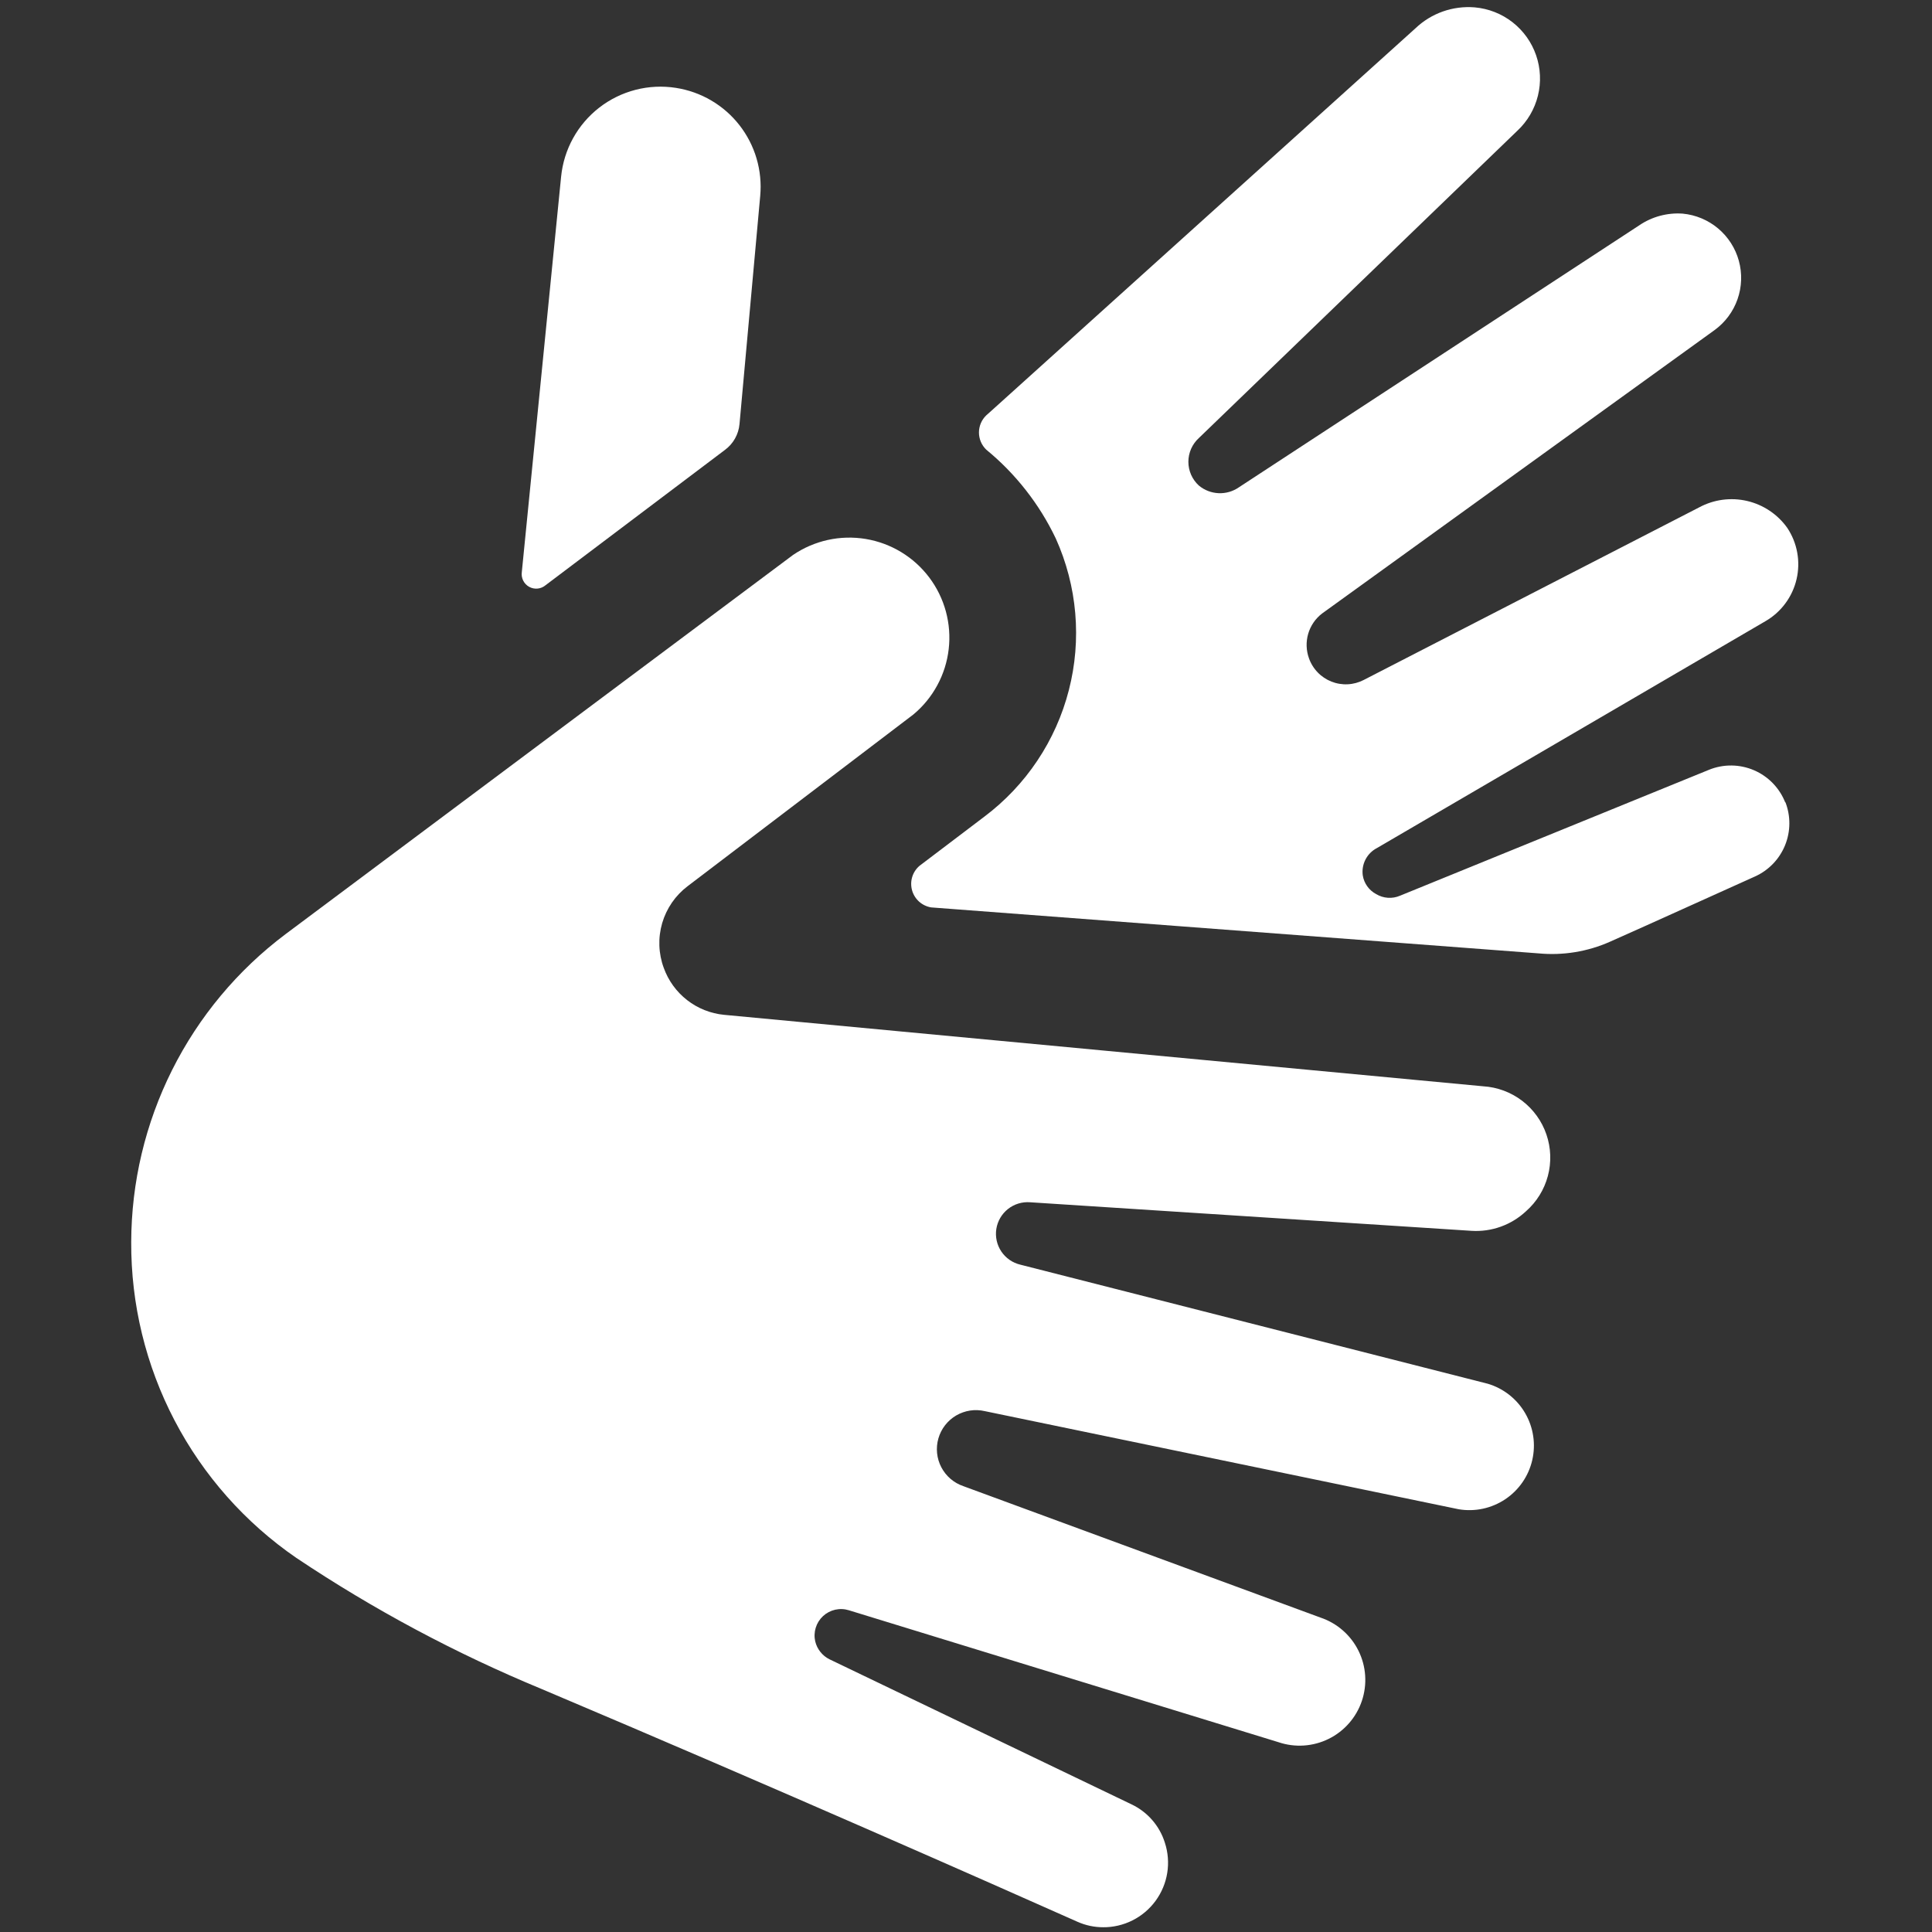 <svg xmlns="http://www.w3.org/2000/svg" xmlns:xlink="http://www.w3.org/1999/xlink" width="1080" zoomAndPan="magnify" viewBox="0 0 810 810" height="1080" preserveAspectRatio="xMidYMid meet" version="1.0"><rect x="0" y="0" width="810" height="810" fill="#333333" stroke="none"/><defs><clipPath id="46f9b26c3a"><path d="M 55.012 225 L 650 225 L 650 809 L 55.012 809 Z M 55.012 225 " clip-rule="nonzero"/></clipPath></defs><g clip-path="url(#46f9b26c3a)"><path fill="#ffffff" d="M 462.613 808.008 C 458.824 808.016 455.195 807.25 451.73 805.711 C 417.18 790.336 326.113 749.992 227.16 708.156 C 191.027 693.215 156.711 674.875 124.211 653.137 C 121.543 651.301 118.93 649.383 116.379 647.387 C 113.828 645.395 111.336 643.32 108.91 641.176 C 106.484 639.027 104.125 636.809 101.836 634.52 C 99.543 632.23 97.324 629.871 95.176 627.445 C 93.027 625.02 90.953 622.531 88.957 619.98 C 86.961 617.43 85.043 614.82 83.207 612.152 C 81.367 609.484 79.613 606.762 77.941 603.988 C 76.27 601.215 74.684 598.391 73.184 595.52 C 71.68 592.648 70.27 589.734 68.945 586.777 C 67.621 583.82 66.391 580.824 65.25 577.793 C 64.109 574.762 63.059 571.695 62.105 568.602 C 61.152 565.504 60.293 562.383 59.527 559.234 C 58.762 556.086 58.094 552.918 57.52 549.73 C 56.949 546.543 56.473 543.34 56.098 540.121 C 55.719 536.902 55.441 533.676 55.262 530.441 C 55.078 527.207 54.996 523.969 55.012 520.73 C 55.02 517.613 55.117 514.5 55.305 511.391 C 55.492 508.277 55.77 505.176 56.133 502.082 C 56.5 498.984 56.957 495.906 57.5 492.836 C 58.043 489.77 58.676 486.719 59.398 483.684 C 60.117 480.652 60.926 477.645 61.82 474.66 C 62.715 471.676 63.691 468.719 64.758 465.789 C 65.824 462.859 66.973 459.965 68.203 457.102 C 69.438 454.238 70.75 451.414 72.145 448.629 C 73.539 445.84 75.016 443.098 76.57 440.395 C 78.125 437.695 79.754 435.039 81.461 432.434 C 83.168 429.828 84.949 427.27 86.805 424.766 C 88.66 422.262 90.586 419.812 92.582 417.422 C 94.578 415.027 96.641 412.695 98.773 410.418 C 100.902 408.145 103.098 405.938 105.355 403.789 C 107.613 401.641 109.934 399.562 112.312 397.547 C 114.691 395.535 117.125 393.594 119.617 391.719 L 332.504 232.652 C 333.605 231.906 334.738 231.211 335.906 230.57 C 337.074 229.93 338.266 229.348 339.488 228.82 C 340.711 228.293 341.957 227.824 343.223 227.418 C 344.488 227.008 345.773 226.66 347.07 226.375 C 348.371 226.09 349.684 225.867 351.004 225.703 C 352.324 225.543 353.648 225.445 354.98 225.41 C 356.312 225.375 357.641 225.402 358.969 225.496 C 360.297 225.586 361.617 225.738 362.93 225.957 C 364.242 226.176 365.543 226.453 366.828 226.793 C 368.113 227.137 369.383 227.535 370.629 227.996 C 371.879 228.461 373.102 228.98 374.301 229.559 C 375.5 230.137 376.668 230.77 377.805 231.457 C 378.945 232.148 380.047 232.891 381.117 233.684 C 382.184 234.477 383.211 235.32 384.199 236.211 C 385.188 237.105 386.129 238.043 387.027 239.023 C 387.926 240.004 388.777 241.027 389.578 242.09 C 390.379 243.152 391.129 244.25 391.824 245.387 C 392.52 246.52 393.16 247.684 393.746 248.879 C 394.332 250.074 394.859 251.297 395.328 252.539 C 395.797 253.785 396.207 255.051 396.559 256.336 C 396.906 257.617 397.191 258.918 397.418 260.23 C 397.645 261.539 397.809 262.859 397.906 264.188 C 398.008 265.512 398.043 266.844 398.016 268.172 C 397.988 269.504 397.898 270.828 397.746 272.152 C 397.594 273.473 397.379 274.785 397.102 276.086 C 396.824 277.391 396.484 278.676 396.086 279.945 C 395.684 281.211 395.227 282.461 394.707 283.688 C 394.188 284.91 393.609 286.109 392.977 287.281 C 392.344 288.449 391.656 289.59 390.918 290.695 C 390.176 291.801 389.383 292.867 388.539 293.898 C 387.699 294.926 386.809 295.914 385.871 296.859 C 384.934 297.805 383.953 298.703 382.93 299.555 L 288.27 371.551 C 287 372.516 285.812 373.574 284.711 374.727 C 283.609 375.883 282.605 377.117 281.703 378.43 C 280.797 379.746 280.004 381.125 279.32 382.566 C 278.637 384.008 278.07 385.492 277.621 387.023 C 277.176 388.559 276.855 390.113 276.656 391.699 C 276.457 393.281 276.387 394.871 276.445 396.465 C 276.5 398.059 276.684 399.641 276.992 401.207 C 277.301 402.77 277.73 404.301 278.285 405.797 C 278.762 407.125 279.332 408.41 279.988 409.656 C 280.648 410.906 281.391 412.098 282.219 413.238 C 283.047 414.383 283.949 415.457 284.93 416.473 C 285.91 417.488 286.957 418.426 288.066 419.293 C 289.18 420.16 290.348 420.941 291.57 421.645 C 292.793 422.344 294.059 422.957 295.371 423.48 C 296.68 424.004 298.02 424.43 299.387 424.762 C 300.758 425.098 302.145 425.332 303.547 425.469 L 621.781 455.426 C 623.254 455.516 624.715 455.711 626.16 456.012 C 627.605 456.316 629.02 456.727 630.406 457.238 C 631.789 457.75 633.129 458.363 634.422 459.074 C 635.719 459.785 636.953 460.586 638.129 461.48 C 639.305 462.375 640.406 463.352 641.441 464.406 C 642.473 465.465 643.418 466.59 644.285 467.789 C 645.148 468.984 645.922 470.238 646.602 471.551 C 647.277 472.863 647.859 474.215 648.336 475.613 C 648.816 477.012 649.191 478.434 649.457 479.887 C 649.727 481.34 649.887 482.805 649.938 484.281 C 649.988 485.754 649.934 487.227 649.766 488.695 C 649.602 490.16 649.328 491.609 648.949 493.035 C 648.566 494.465 648.086 495.855 647.5 497.211 C 646.914 498.566 646.23 499.871 645.453 501.125 C 644.672 502.383 643.809 503.57 642.852 504.699 C 641.898 505.824 640.863 506.875 639.754 507.848 C 638.234 509.27 636.586 510.52 634.812 511.602 C 633.035 512.688 631.168 513.582 629.215 514.285 C 627.258 514.988 625.25 515.488 623.191 515.781 C 621.129 516.078 619.062 516.164 616.988 516.035 L 431.859 504.055 C 431.035 503.992 430.207 504.004 429.387 504.094 C 428.562 504.184 427.754 504.352 426.961 504.594 C 426.168 504.836 425.406 505.148 424.672 505.531 C 423.938 505.918 423.246 506.367 422.598 506.879 C 421.949 507.395 421.352 507.965 420.809 508.59 C 420.266 509.215 419.785 509.887 419.367 510.602 C 418.949 511.316 418.602 512.062 418.324 512.844 C 418.047 513.625 417.844 514.426 417.715 515.242 C 417.586 516.062 417.535 516.883 417.562 517.711 C 417.59 518.539 417.691 519.359 417.871 520.168 C 418.051 520.977 418.301 521.762 418.629 522.523 C 418.953 523.285 419.348 524.008 419.809 524.695 C 420.27 525.383 420.793 526.023 421.375 526.613 C 421.953 527.203 422.586 527.734 423.266 528.207 C 423.945 528.68 424.664 529.086 425.422 529.422 C 426.18 529.762 426.961 530.023 427.766 530.215 L 623.777 580.145 C 624.594 580.387 625.395 580.668 626.184 580.988 C 626.973 581.305 627.746 581.66 628.5 582.055 C 629.254 582.445 629.988 582.871 630.703 583.332 C 631.422 583.793 632.113 584.289 632.781 584.812 C 633.449 585.34 634.09 585.898 634.707 586.484 C 635.324 587.07 635.91 587.688 636.469 588.328 C 637.023 588.973 637.551 589.637 638.047 590.332 C 638.543 591.023 639.004 591.738 639.43 592.473 C 639.859 593.207 640.25 593.961 640.605 594.734 C 640.965 595.508 641.281 596.293 641.566 597.098 C 641.848 597.898 642.09 598.715 642.297 599.539 C 642.5 600.367 642.668 601.199 642.793 602.039 C 642.922 602.883 643.008 603.727 643.055 604.578 C 643.102 605.426 643.109 606.277 643.074 607.125 C 643.043 607.977 642.969 608.824 642.855 609.668 C 642.742 610.512 642.59 611.348 642.398 612.176 C 642.207 613.004 641.977 613.82 641.707 614.629 C 641.438 615.438 641.133 616.23 640.789 617.008 C 640.445 617.785 640.066 618.547 639.648 619.289 C 639.234 620.031 638.785 620.754 638.301 621.453 C 637.816 622.152 637.301 622.828 636.754 623.48 C 636.207 624.133 635.629 624.754 635.023 625.352 C 634.418 625.949 633.785 626.516 633.125 627.055 C 632.465 627.59 631.781 628.098 631.074 628.57 C 630.367 629.043 629.637 629.48 628.891 629.883 C 628.141 630.289 627.375 630.656 626.59 630.988 C 625.809 631.32 625.012 631.613 624.199 631.871 C 623.387 632.129 622.566 632.348 621.734 632.527 C 620.902 632.703 620.066 632.844 619.219 632.945 C 618.375 633.043 617.527 633.105 616.676 633.125 C 615.824 633.145 614.977 633.125 614.129 633.066 C 613.277 633.004 612.434 632.906 611.594 632.766 L 412.887 591.625 C 411.871 591.391 410.844 591.25 409.805 591.211 C 408.766 591.168 407.73 591.227 406.699 591.383 C 405.668 591.543 404.664 591.793 403.684 592.145 C 402.703 592.492 401.762 592.93 400.863 593.457 C 399.965 593.984 399.125 594.594 398.344 595.281 C 397.562 595.969 396.855 596.727 396.215 597.551 C 395.578 598.371 395.023 599.25 394.555 600.18 C 394.086 601.109 393.707 602.074 393.422 603.074 C 393.133 604.074 392.945 605.094 392.852 606.133 C 392.762 607.172 392.77 608.207 392.875 609.242 C 392.98 610.277 393.184 611.297 393.484 612.293 C 393.785 613.289 394.176 614.25 394.66 615.172 C 395.145 616.094 395.711 616.965 396.359 617.777 C 397.008 618.594 397.727 619.34 398.52 620.016 C 399.309 620.691 400.16 621.289 401.062 621.805 C 401.969 622.32 402.914 622.746 403.898 623.078 L 553.68 678.199 C 554.535 678.488 555.375 678.82 556.199 679.191 C 557.02 679.562 557.824 679.973 558.605 680.426 C 559.387 680.875 560.145 681.363 560.879 681.887 C 561.613 682.414 562.32 682.973 563 683.57 C 563.68 684.164 564.328 684.789 564.945 685.449 C 565.562 686.105 566.148 686.793 566.699 687.508 C 567.25 688.227 567.762 688.965 568.238 689.73 C 568.719 690.5 569.156 691.285 569.555 692.094 C 569.957 692.906 570.316 693.73 570.633 694.578 C 570.953 695.422 571.23 696.281 571.465 697.152 C 571.699 698.023 571.891 698.906 572.039 699.797 C 572.188 700.688 572.289 701.582 572.348 702.484 C 572.41 703.383 572.426 704.285 572.395 705.188 C 572.367 706.09 572.293 706.988 572.176 707.883 C 572.059 708.777 571.898 709.668 571.695 710.547 C 571.492 711.426 571.246 712.293 570.957 713.148 C 570.664 714.004 570.336 714.844 569.965 715.664 C 569.59 716.488 569.18 717.289 568.73 718.07 C 568.277 718.855 567.789 719.613 567.266 720.348 C 566.742 721.082 566.18 721.789 565.586 722.469 C 564.992 723.148 564.363 723.797 563.707 724.414 C 563.047 725.031 562.359 725.613 561.645 726.164 C 560.93 726.715 560.188 727.23 559.422 727.707 C 558.656 728.184 557.867 728.625 557.059 729.023 C 556.25 729.422 555.422 729.781 554.578 730.102 C 553.734 730.422 552.875 730.695 552.004 730.93 C 551.129 731.164 550.25 731.355 549.359 731.504 C 548.469 731.652 547.574 731.758 546.672 731.816 C 545.77 731.875 544.871 731.891 543.969 731.863 C 543.066 731.836 542.164 731.762 541.27 731.645 C 540.375 731.527 539.488 731.367 538.609 731.164 C 537.73 730.957 536.863 730.711 536.008 730.422 L 355.871 675.105 C 354.941 674.816 353.988 674.652 353.016 674.617 C 352.039 674.578 351.078 674.668 350.129 674.883 C 349.176 675.102 348.273 675.438 347.41 675.895 C 346.547 676.348 345.762 676.906 345.047 677.57 C 344.332 678.234 343.719 678.98 343.199 679.805 C 342.684 680.629 342.281 681.508 341.996 682.441 C 341.711 683.371 341.551 684.324 341.516 685.301 C 341.48 686.273 341.574 687.234 341.793 688.184 C 342.191 689.812 342.914 691.281 343.961 692.59 C 345.008 693.898 346.281 694.926 347.781 695.672 L 474.398 756.484 C 476.055 757.27 477.613 758.215 479.074 759.324 C 480.535 760.43 481.867 761.676 483.07 763.059 C 484.273 764.441 485.32 765.934 486.215 767.535 C 487.109 769.137 487.828 770.812 488.375 772.559 C 488.543 773.07 488.691 773.582 488.828 774.098 C 488.965 774.613 489.082 775.137 489.188 775.66 C 489.293 776.184 489.379 776.711 489.453 777.238 C 489.527 777.766 489.586 778.297 489.625 778.832 C 489.668 779.363 489.695 779.898 489.703 780.43 C 489.715 780.965 489.711 781.5 489.688 782.031 C 489.668 782.566 489.629 783.098 489.578 783.633 C 489.523 784.164 489.453 784.691 489.371 785.219 C 489.285 785.746 489.188 786.273 489.07 786.793 C 488.957 787.316 488.824 787.832 488.68 788.348 C 488.531 788.859 488.371 789.371 488.195 789.875 C 488.02 790.379 487.828 790.875 487.621 791.371 C 487.418 791.863 487.195 792.348 486.961 792.828 C 486.727 793.309 486.48 793.781 486.215 794.246 C 485.953 794.711 485.68 795.168 485.387 795.617 C 485.098 796.066 484.797 796.508 484.48 796.938 C 484.164 797.371 483.836 797.789 483.496 798.203 C 483.156 798.613 482.805 799.016 482.438 799.406 C 482.074 799.797 481.699 800.176 481.312 800.543 C 480.926 800.914 480.527 801.27 480.121 801.613 C 479.711 801.961 479.293 802.293 478.867 802.613 C 478.438 802.934 478 803.238 477.555 803.535 C 477.109 803.828 476.656 804.109 476.195 804.375 C 475.73 804.645 475.262 804.898 474.785 805.137 C 474.305 805.375 473.82 805.602 473.332 805.812 C 472.84 806.023 472.344 806.219 471.84 806.402 C 471.34 806.582 470.832 806.75 470.32 806.898 C 469.805 807.051 469.289 807.188 468.77 807.309 C 468.25 807.43 467.727 807.535 467.199 807.625 C 466.672 807.715 466.145 807.789 465.613 807.848 C 465.082 807.906 464.551 807.949 464.016 807.977 C 463.484 808 462.949 808.012 462.414 808.008 Z M 462.613 808.008 " fill-opacity="1" fill-rule="nonzero"/></g><path fill="#ffffff" d="M 303.945 188.617 C 304.805 187.984 305.59 187.266 306.297 186.469 C 307.004 185.668 307.617 184.805 308.145 183.875 C 308.668 182.945 309.09 181.973 309.41 180.953 C 309.727 179.938 309.938 178.895 310.039 177.832 L 318.727 82.074 C 318.844 80.762 318.902 79.445 318.898 78.129 C 318.891 76.809 318.824 75.496 318.695 74.184 C 318.566 72.871 318.375 71.566 318.125 70.273 C 317.871 68.98 317.562 67.699 317.188 66.438 C 316.816 65.172 316.387 63.926 315.895 62.703 C 315.406 61.48 314.859 60.281 314.258 59.109 C 313.652 57.938 312.996 56.797 312.285 55.684 C 311.578 54.574 310.816 53.5 310.004 52.461 C 309.191 51.422 308.332 50.426 307.426 49.465 C 306.523 48.508 305.574 47.598 304.582 46.727 C 303.59 45.859 302.559 45.039 301.488 44.27 C 300.422 43.496 299.316 42.777 298.18 42.113 C 297.043 41.445 295.879 40.832 294.684 40.277 C 293.488 39.719 292.27 39.219 291.027 38.777 C 289.785 38.336 288.527 37.953 287.25 37.629 C 285.969 37.305 284.68 37.043 283.379 36.84 C 281.973 36.621 280.562 36.473 279.145 36.395 C 277.727 36.316 276.305 36.312 274.887 36.383 C 273.469 36.449 272.055 36.59 270.648 36.801 C 269.246 37.012 267.855 37.297 266.477 37.648 C 265.102 38.004 263.746 38.426 262.414 38.918 C 261.082 39.406 259.777 39.965 258.5 40.59 C 257.223 41.215 255.98 41.902 254.777 42.652 C 253.57 43.406 252.406 44.215 251.281 45.086 C 250.156 45.953 249.082 46.879 248.051 47.859 C 247.023 48.836 246.043 49.867 245.121 50.945 C 244.195 52.023 243.328 53.148 242.516 54.312 C 241.707 55.48 240.957 56.688 240.27 57.93 C 239.582 59.172 238.961 60.449 238.402 61.754 C 237.848 63.062 237.355 64.395 236.934 65.75 C 236.512 67.109 236.16 68.484 235.879 69.875 C 235.598 71.27 235.387 72.672 235.246 74.086 L 218.773 239.844 C 218.684 240.453 218.691 241.066 218.789 241.676 C 218.891 242.289 219.078 242.871 219.352 243.422 C 219.629 243.977 219.98 244.477 220.41 244.922 C 220.84 245.367 221.324 245.742 221.867 246.039 C 222.41 246.336 222.984 246.547 223.59 246.672 C 224.195 246.793 224.809 246.824 225.422 246.762 C 226.039 246.699 226.629 246.547 227.199 246.301 C 227.766 246.059 228.285 245.734 228.758 245.336 Z M 303.945 188.617 " fill-opacity="1" fill-rule="nonzero"/><path fill="#ffffff" d="M 748.496 336.5 C 748.199 335.75 747.871 335.012 747.504 334.293 C 747.137 333.574 746.738 332.875 746.301 332.195 C 745.863 331.516 745.398 330.859 744.895 330.227 C 744.395 329.594 743.863 328.988 743.305 328.406 C 742.742 327.828 742.156 327.273 741.539 326.754 C 740.926 326.23 740.285 325.738 739.621 325.281 C 738.957 324.82 738.273 324.395 737.566 324.004 C 736.859 323.613 736.137 323.258 735.395 322.938 C 734.652 322.617 733.898 322.336 733.129 322.09 C 732.359 321.848 731.582 321.641 730.793 321.473 C 730.004 321.305 729.207 321.176 728.406 321.086 C 727.602 321 726.797 320.949 725.992 320.941 C 725.184 320.93 724.379 320.961 723.574 321.031 C 722.77 321.102 721.973 321.211 721.176 321.363 C 720.383 321.512 719.602 321.699 718.824 321.926 C 718.051 322.152 717.289 322.418 716.543 322.723 L 586.934 375.543 C 586.133 375.883 585.301 376.129 584.445 376.273 C 583.586 376.418 582.723 376.457 581.855 376.398 C 580.988 376.336 580.137 376.176 579.309 375.914 C 578.48 375.648 577.691 375.293 576.945 374.844 C 576.211 374.453 575.531 373.988 574.906 373.438 C 574.277 372.891 573.723 372.281 573.238 371.605 C 572.754 370.93 572.352 370.207 572.031 369.441 C 571.715 368.672 571.488 367.875 571.355 367.055 C 571.191 365.91 571.207 364.77 571.398 363.629 C 571.59 362.492 571.949 361.406 572.477 360.379 C 573.004 359.352 573.676 358.426 574.488 357.605 C 575.305 356.785 576.223 356.109 577.246 355.574 L 740.207 260.414 C 741.02 259.941 741.805 259.43 742.566 258.879 C 743.324 258.328 744.055 257.738 744.754 257.113 C 745.453 256.484 746.121 255.824 746.75 255.133 C 747.383 254.438 747.98 253.711 748.535 252.957 C 749.094 252.203 749.613 251.422 750.09 250.613 C 750.57 249.805 751.004 248.977 751.398 248.121 C 751.793 247.27 752.141 246.398 752.445 245.512 C 752.75 244.625 753.008 243.723 753.219 242.809 C 753.434 241.895 753.598 240.969 753.715 240.039 C 753.832 239.105 753.902 238.172 753.926 237.234 C 753.949 236.293 753.922 235.355 753.852 234.422 C 753.777 233.484 753.656 232.555 753.488 231.633 C 753.32 230.707 753.105 229.797 752.844 228.895 C 752.582 227.992 752.273 227.105 751.922 226.234 C 751.57 225.367 751.172 224.516 750.734 223.688 C 750.297 222.855 749.816 222.051 749.293 221.27 C 748.793 220.57 748.262 219.891 747.699 219.238 C 747.137 218.586 746.547 217.961 745.926 217.363 C 745.309 216.762 744.664 216.191 743.996 215.648 C 743.324 215.109 742.633 214.598 741.914 214.121 C 741.199 213.641 740.465 213.195 739.707 212.781 C 738.949 212.371 738.176 211.992 737.387 211.648 C 736.598 211.309 735.793 211 734.973 210.73 C 734.156 210.461 733.328 210.227 732.488 210.031 C 731.648 209.836 730.805 209.68 729.949 209.559 C 729.098 209.441 728.242 209.359 727.379 209.316 C 726.52 209.277 725.66 209.273 724.801 209.309 C 723.938 209.344 723.082 209.418 722.227 209.531 C 721.371 209.645 720.527 209.797 719.684 209.984 C 718.844 210.176 718.016 210.402 717.195 210.664 C 716.375 210.93 715.57 211.23 714.777 211.566 C 713.984 211.902 713.207 212.273 712.449 212.684 L 571.754 285.074 C 571.234 285.344 570.703 285.582 570.16 285.797 C 569.617 286.008 569.062 286.188 568.5 286.34 C 567.938 286.492 567.367 286.613 566.789 286.707 C 566.215 286.797 565.637 286.859 565.051 286.887 C 564.469 286.918 563.887 286.914 563.305 286.883 C 562.723 286.848 562.145 286.785 561.566 286.691 C 560.992 286.598 560.422 286.469 559.859 286.316 C 559.297 286.16 558.746 285.973 558.203 285.758 C 557.66 285.543 557.129 285.301 556.613 285.031 C 556.098 284.758 555.598 284.461 555.113 284.137 C 554.629 283.812 554.16 283.461 553.715 283.086 C 553.266 282.715 552.84 282.316 552.438 281.895 C 552.031 281.477 551.648 281.035 551.293 280.574 C 550.934 280.113 550.602 279.633 550.297 279.137 C 549.988 278.641 549.711 278.129 549.457 277.605 C 549.207 277.078 548.98 276.539 548.789 275.988 C 548.492 275.168 548.262 274.328 548.098 273.469 C 547.934 272.613 547.836 271.746 547.812 270.875 C 547.785 270 547.824 269.129 547.938 268.266 C 548.047 267.398 548.223 266.547 548.469 265.707 C 548.715 264.867 549.023 264.055 549.398 263.266 C 549.773 262.477 550.207 261.719 550.699 261 C 551.191 260.277 551.738 259.602 552.34 258.969 C 552.941 258.332 553.586 257.75 554.281 257.219 L 718.84 138.391 C 719.945 137.586 720.98 136.707 721.953 135.746 C 722.926 134.785 723.82 133.754 724.633 132.66 C 725.449 131.562 726.18 130.41 726.82 129.203 C 727.461 128 728.008 126.75 728.461 125.461 C 728.914 124.172 729.266 122.855 729.52 121.512 C 729.77 120.168 729.922 118.816 729.969 117.449 C 730.016 116.086 729.961 114.723 729.801 113.367 C 729.645 112.008 729.383 110.672 729.023 109.352 C 728.664 108.035 728.203 106.75 727.648 105.504 C 727.094 104.254 726.445 103.055 725.711 101.906 C 724.973 100.754 724.152 99.668 723.25 98.641 C 722.348 97.613 721.375 96.66 720.328 95.781 C 719.281 94.902 718.176 94.109 717.008 93.398 C 715.84 92.688 714.629 92.066 713.367 91.539 C 712.105 91.012 710.812 90.582 709.488 90.25 C 708.16 89.922 706.816 89.691 705.457 89.562 C 702.242 89.34 699.074 89.648 695.961 90.484 C 692.848 91.324 689.953 92.648 687.285 94.457 L 519.43 204.293 C 518.812 204.727 518.164 205.102 517.484 205.426 C 516.805 205.75 516.105 206.02 515.383 206.23 C 514.656 206.438 513.922 206.59 513.176 206.68 C 512.43 206.77 511.68 206.801 510.926 206.77 C 510.172 206.738 509.43 206.645 508.691 206.492 C 507.953 206.34 507.234 206.129 506.531 205.859 C 505.828 205.59 505.152 205.266 504.5 204.887 C 503.852 204.504 503.234 204.074 502.656 203.594 C 502.309 203.281 501.977 202.949 501.664 202.598 C 501.352 202.25 501.059 201.883 500.785 201.504 C 500.512 201.125 500.254 200.73 500.023 200.324 C 499.789 199.918 499.578 199.5 499.387 199.07 C 499.195 198.641 499.031 198.203 498.887 197.758 C 498.742 197.312 498.621 196.859 498.523 196.402 C 498.426 195.941 498.352 195.48 498.305 195.012 C 498.254 194.547 498.23 194.078 498.23 193.609 C 498.23 193.141 498.254 192.672 498.305 192.207 C 498.352 191.742 498.426 191.277 498.523 190.82 C 498.621 190.359 498.742 189.906 498.887 189.461 C 499.031 189.016 499.195 188.578 499.387 188.148 C 499.578 187.723 499.789 187.305 500.023 186.895 C 500.254 186.488 500.512 186.098 500.785 185.715 C 501.059 185.336 501.352 184.973 501.664 184.621 C 501.977 184.273 502.309 183.941 502.656 183.625 L 636.16 54.812 C 637.211 53.832 638.188 52.777 639.086 51.652 C 639.988 50.527 640.801 49.344 641.531 48.105 C 642.258 46.863 642.895 45.574 643.438 44.242 C 643.984 42.906 644.43 41.543 644.773 40.145 C 645.121 38.746 645.367 37.332 645.508 35.898 C 645.652 34.465 645.691 33.031 645.625 31.594 C 645.562 30.152 645.395 28.727 645.125 27.312 C 644.852 25.898 644.484 24.512 644.012 23.148 C 643.543 21.789 642.977 20.469 642.316 19.191 C 641.656 17.91 640.906 16.684 640.07 15.512 C 639.23 14.344 638.316 13.238 637.316 12.199 C 636.32 11.16 635.254 10.195 634.121 9.312 C 632.984 8.426 631.789 7.625 630.539 6.914 C 629.289 6.199 627.992 5.578 626.652 5.055 C 625.312 4.527 623.941 4.098 622.539 3.77 C 621.137 3.441 619.719 3.215 618.285 3.09 C 616.02 2.902 613.762 2.953 611.508 3.246 C 609.254 3.535 607.055 4.059 604.91 4.816 C 602.77 5.574 600.73 6.547 598.793 7.738 C 596.855 8.93 595.066 10.309 593.422 11.879 L 416.281 171.641 L 413.488 174.141 C 413.004 174.605 412.57 175.113 412.191 175.668 C 411.809 176.219 411.488 176.805 411.227 177.422 C 410.965 178.039 410.766 178.676 410.633 179.336 C 410.496 179.992 410.43 180.656 410.43 181.328 C 410.43 182 410.496 182.664 410.633 183.32 C 410.766 183.98 410.965 184.617 411.227 185.234 C 411.488 185.852 411.809 186.438 412.191 186.988 C 412.57 187.543 413.004 188.051 413.488 188.52 C 419.656 193.578 425.199 199.25 430.117 205.535 C 435.035 211.816 439.211 218.559 442.645 225.762 C 443.758 228.234 444.766 230.75 445.668 233.305 C 446.57 235.863 447.363 238.453 448.047 241.078 C 448.73 243.699 449.301 246.348 449.762 249.02 C 450.219 251.691 450.566 254.379 450.801 257.082 C 451.031 259.781 451.152 262.488 451.156 265.199 C 451.16 267.91 451.051 270.617 450.828 273.32 C 450.602 276.023 450.266 278.711 449.816 281.383 C 449.363 284.059 448.801 286.707 448.125 289.332 C 447.453 291.957 446.668 294.551 445.773 297.113 C 444.883 299.672 443.883 302.191 442.777 304.664 C 441.668 307.141 440.461 309.566 439.152 311.938 C 437.84 314.312 436.434 316.625 434.926 318.879 C 433.422 321.137 431.82 323.324 430.133 325.441 C 428.441 327.562 426.664 329.605 424.801 331.578 C 422.938 333.547 420.996 335.434 418.973 337.238 C 416.949 339.047 414.855 340.762 412.688 342.391 L 385.426 363.062 C 384.715 363.688 384.102 364.398 383.59 365.195 C 383.078 365.996 382.691 366.848 382.422 367.758 C 382.156 368.668 382.02 369.598 382.016 370.547 C 382.016 371.492 382.145 372.422 382.406 373.336 C 382.668 374.246 383.051 375.102 383.559 375.906 C 384.062 376.707 384.672 377.422 385.379 378.051 C 386.09 378.68 386.875 379.195 387.73 379.602 C 388.586 380.008 389.484 380.285 390.422 380.438 L 645.047 399.707 C 650.168 400.191 655.266 400.02 660.34 399.191 C 665.414 398.359 670.301 396.902 675.004 394.816 C 692.578 387.027 717.34 375.742 735.812 367.457 C 736.52 367.137 737.211 366.781 737.883 366.398 C 738.559 366.012 739.211 365.594 739.844 365.148 C 740.477 364.699 741.09 364.223 741.676 363.719 C 742.266 363.211 742.828 362.68 743.367 362.121 C 743.906 361.562 744.414 360.977 744.898 360.371 C 745.379 359.762 745.832 359.133 746.254 358.48 C 746.676 357.832 747.066 357.16 747.426 356.473 C 747.785 355.785 748.109 355.082 748.402 354.363 C 748.691 353.645 748.949 352.914 749.172 352.168 C 749.395 351.426 749.582 350.672 749.73 349.914 C 749.883 349.152 749.996 348.383 750.074 347.613 C 750.152 346.84 750.191 346.066 750.195 345.289 C 750.199 344.516 750.168 343.742 750.098 342.969 C 750.027 342.195 749.922 341.426 749.777 340.664 C 749.637 339.902 749.457 339.148 749.242 338.402 C 749.027 337.656 748.777 336.922 748.496 336.199 Z M 748.496 336.5 " fill-opacity="1" fill-rule="nonzero"/></svg>
